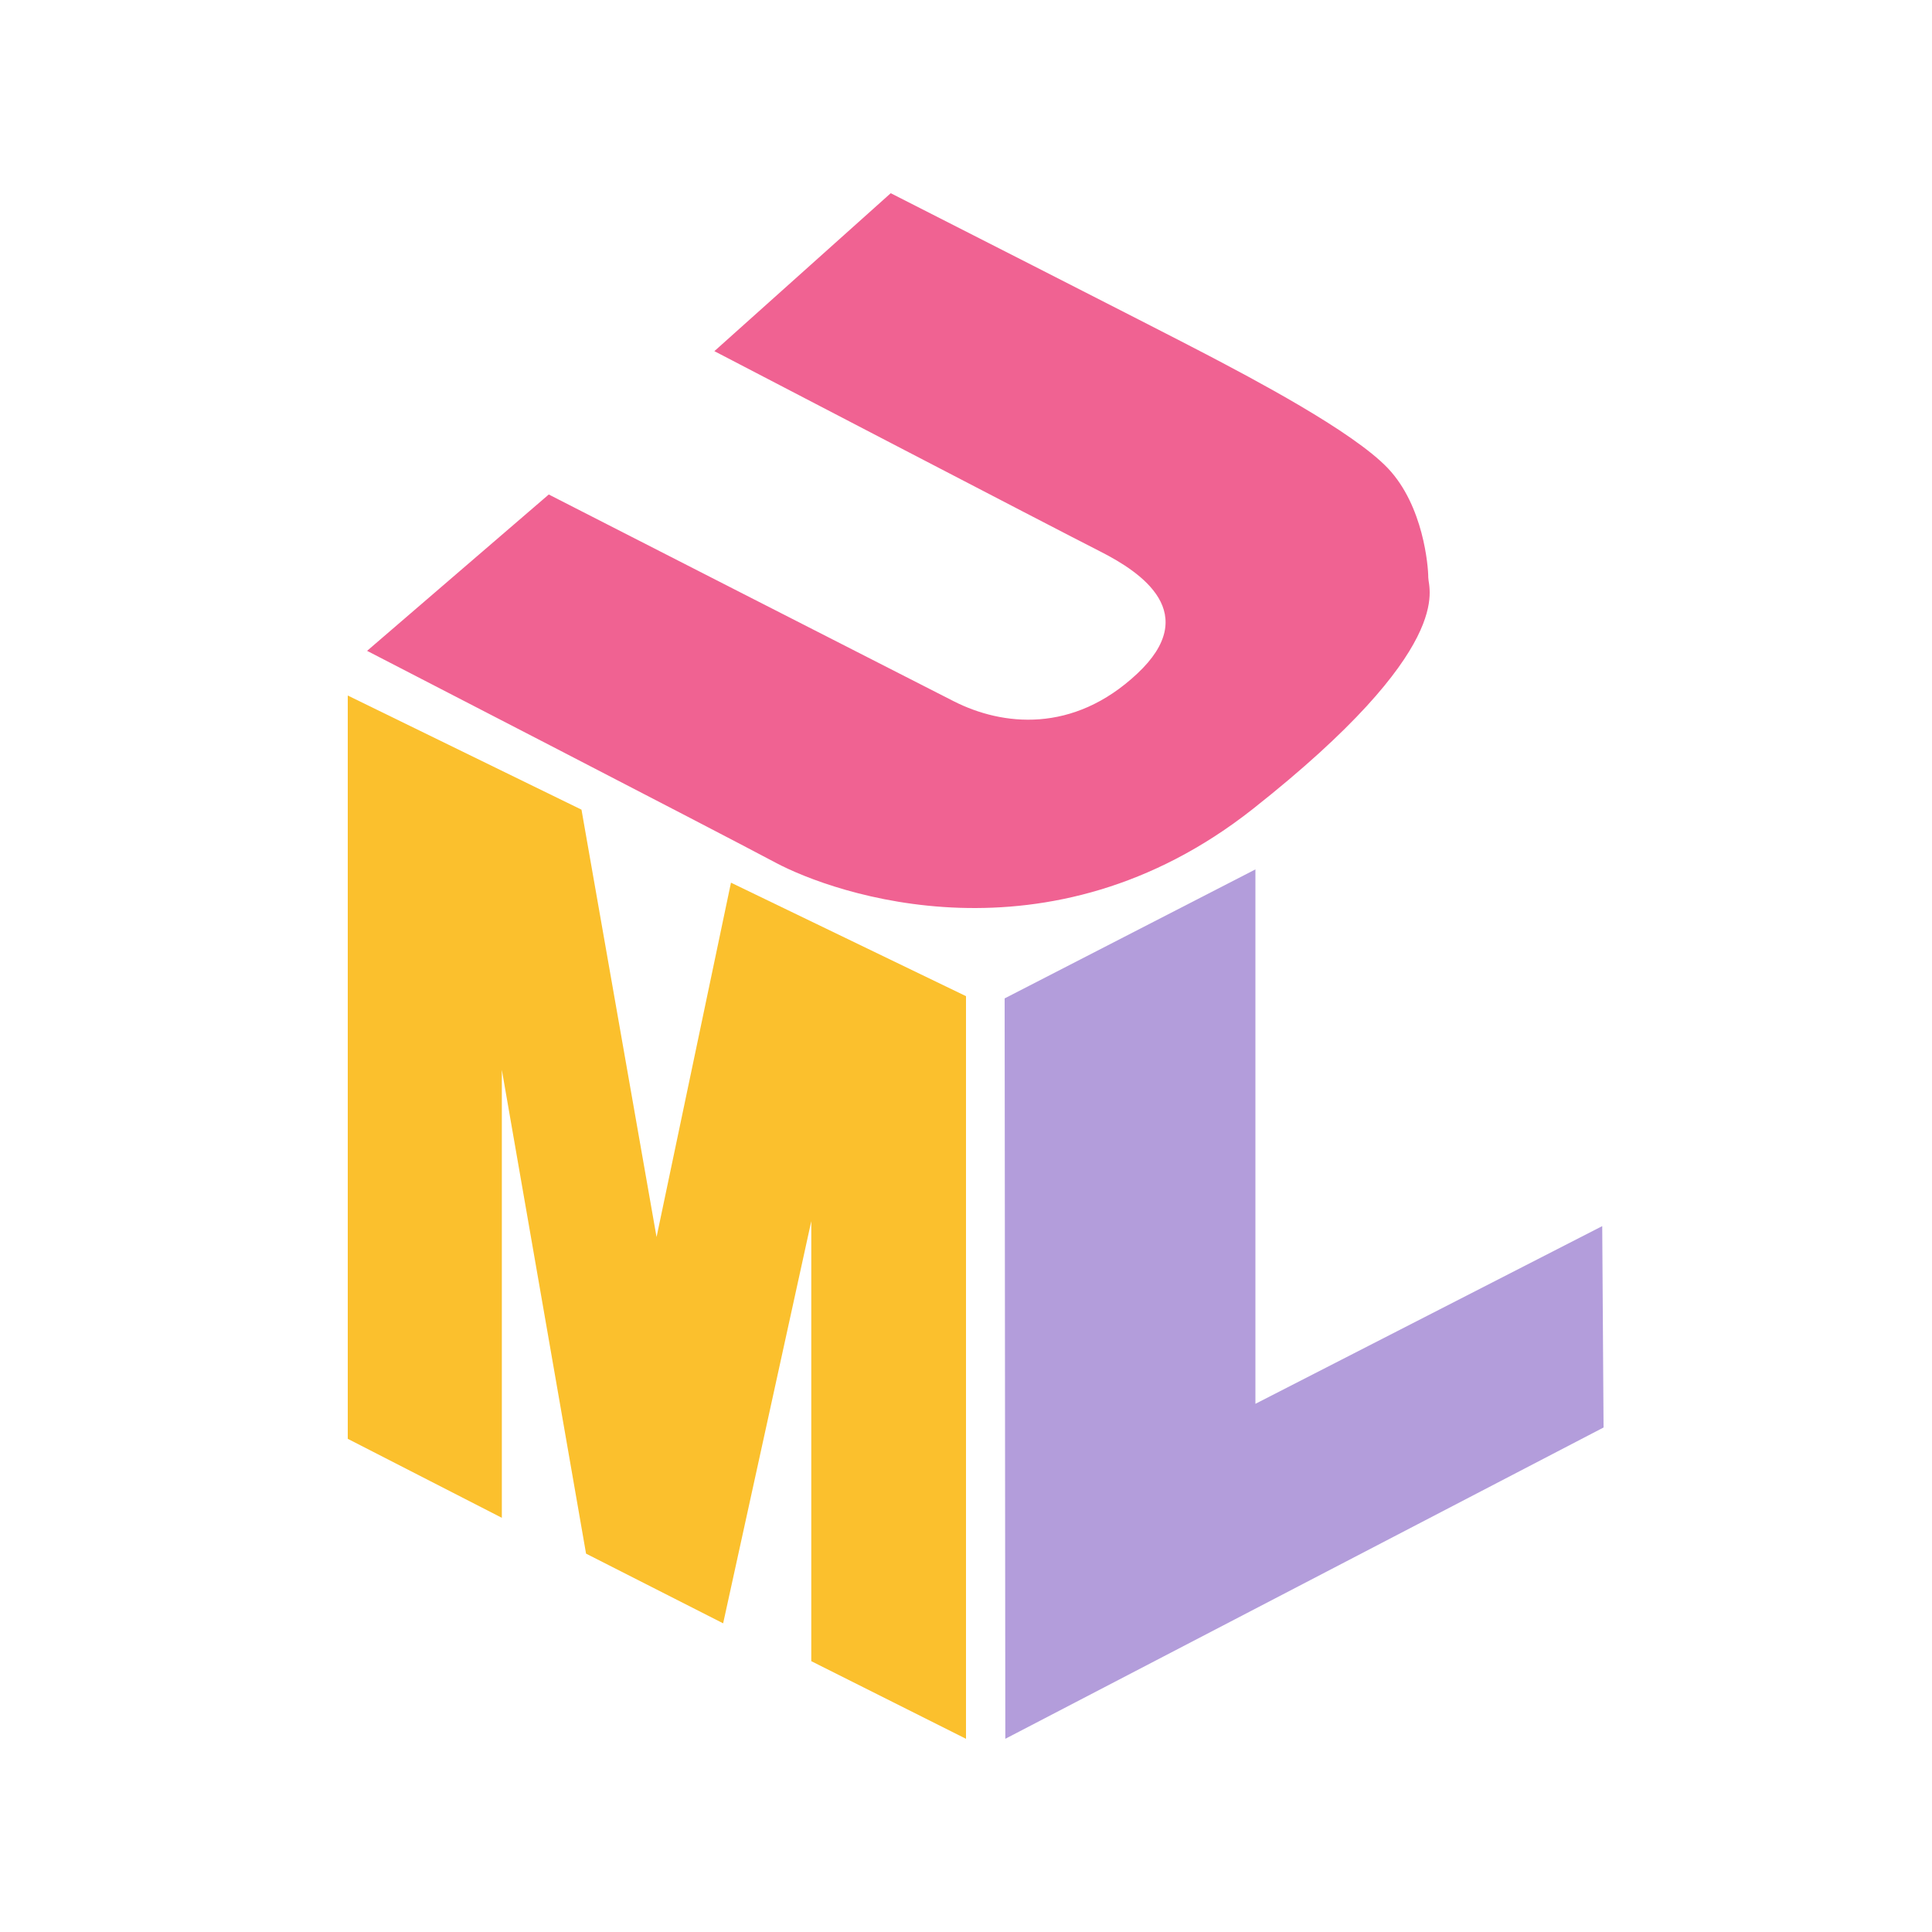 <?xml version="1.0" encoding="UTF-8"?>
<svg width="100px" height="100px" viewBox="0 0 100 100" version="1.1" xmlns="http://www.w3.org/2000/svg" xmlns:xlink="http://www.w3.org/1999/xlink">
    <!-- Generator: Sketch 52.6 (67491) - http://www.bohemiancoding.com/sketch -->
    <title>Dark</title>
    <desc>Created with Sketch.</desc>
    <g id="Dark" stroke="none" stroke-width="1" fill="none" fill-rule="evenodd">
        <g>
            <polygon id="L" fill="#B39DDB" points="52 51.677 64.98 45 64.98 72.661 82.931 63.464 83 73.887 52.035 90"></polygon>
            <polygon id="M" fill="#FBC02D" points="25.975 78.561 25.975 55.374 30.334 80.416 37.43 84.023 41.992 63.206 41.992 85.982 50 90 50 51.561 37.835 45.687 33.983 64.03 30.098 41.908 18 36 18 74.473"></polygon>
            <path d="M46.104,10 L36.976,18.176 C36.976,18.176 54.786,27.45 56.949,28.545 C59.113,29.641 62.192,31.749 58.863,34.868 C55.534,37.988 51.872,37.566 49.376,36.302 C46.879,35.037 28.404,25.595 28.404,25.595 L19,33.688 C19,33.688 37.142,43.046 40.138,44.648 C43.134,46.25 54.286,50.212 64.855,41.866 C75.425,33.519 73.927,30.484 73.927,29.894 C73.927,29.304 73.677,26.185 71.846,24.246 C70.015,22.307 64.689,19.524 62.442,18.344 C60.195,17.164 46.104,10 46.104,10 Z" id="U" fill="#F06292"></path>
        </g>
    </g>
</svg>